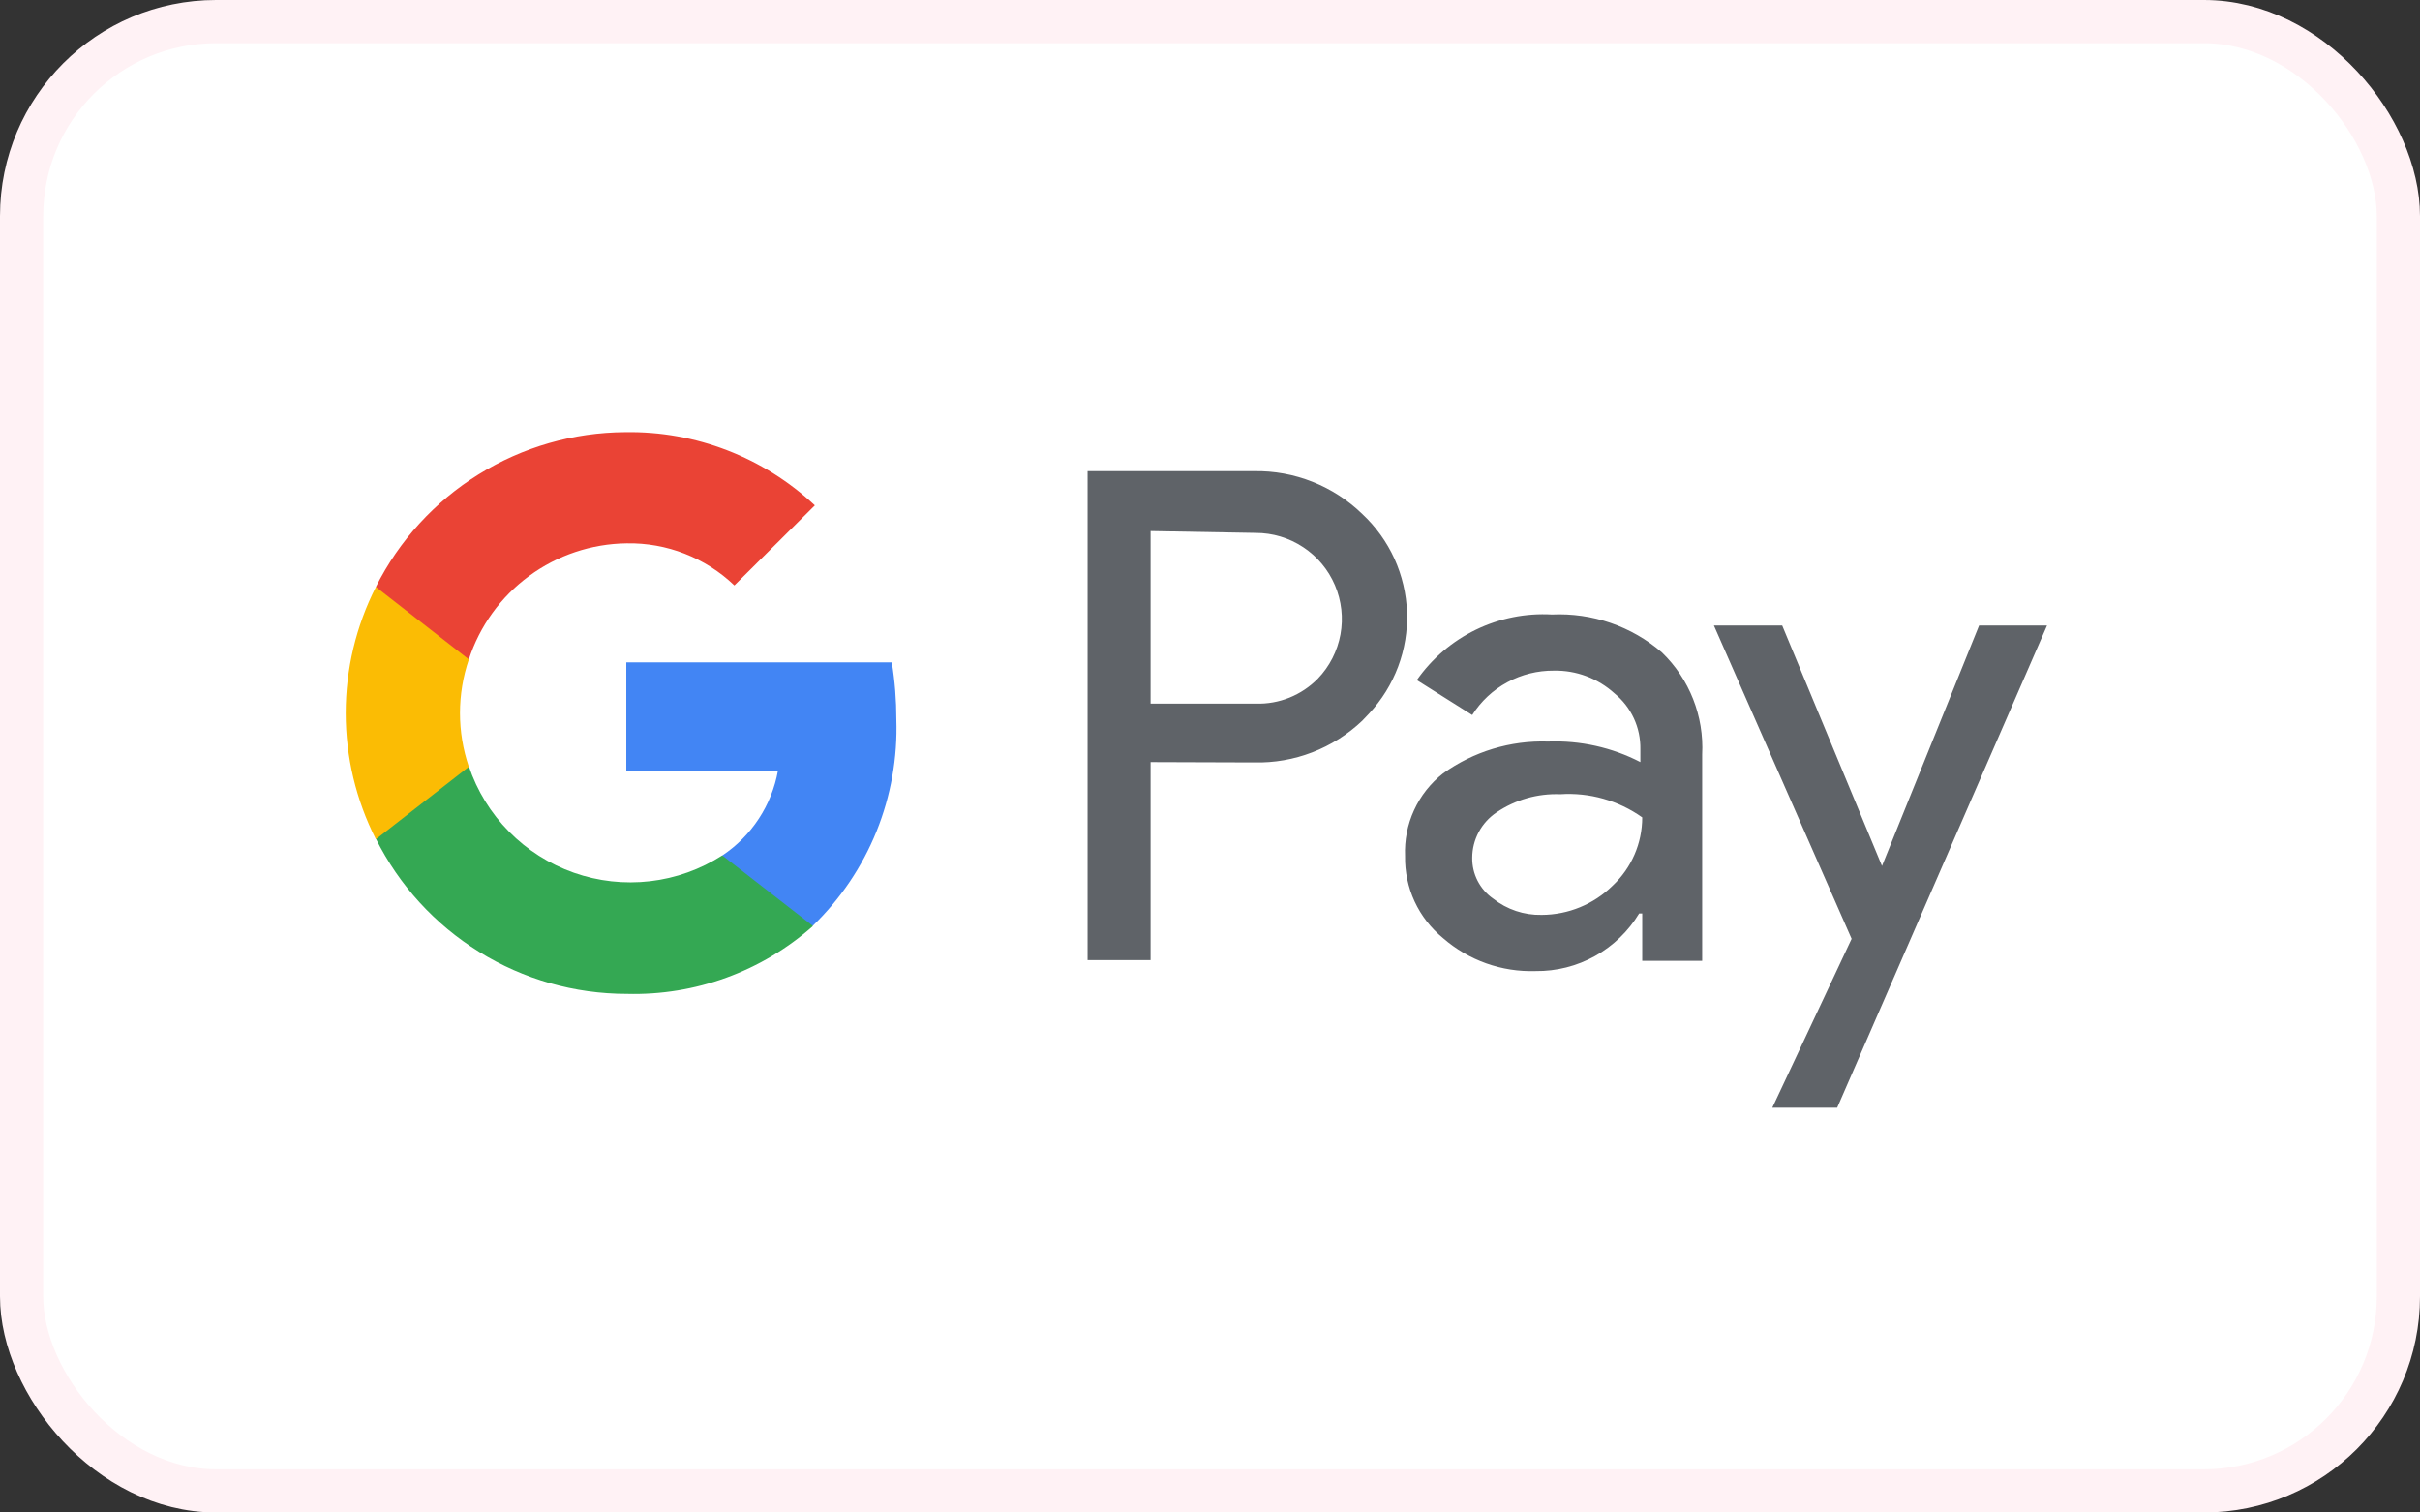 <svg width="56" height="35" viewBox="0 0 56 35" fill="none" xmlns="http://www.w3.org/2000/svg">
<rect x="0" y="0" width="56" height="35" fill="#333333" stroke="none"/>
<rect x="0.5" y="0.5" width="55" height="34" rx="4.5" fill="white" stroke="#FFF2F5"/>
<path d="M26.625 17.635V22.218H25.167V10.903H29.021C29.483 10.895 29.942 10.979 30.371 11.149C30.8 11.319 31.192 11.572 31.523 11.894C31.837 12.187 32.09 12.539 32.268 12.929C32.445 13.32 32.544 13.741 32.559 14.17C32.574 14.599 32.504 15.027 32.353 15.428C32.202 15.83 31.974 16.198 31.681 16.512L31.523 16.678C30.85 17.318 29.951 17.666 29.021 17.643L26.625 17.635ZM26.625 12.289V16.282H29.057C29.597 16.3 30.118 16.089 30.496 15.704C30.767 15.422 30.948 15.067 31.019 14.682C31.089 14.298 31.044 13.902 30.891 13.542C30.738 13.183 30.482 12.877 30.156 12.662C29.83 12.446 29.448 12.332 29.057 12.332L26.625 12.289ZM35.912 14.22C36.843 14.177 37.754 14.489 38.458 15.098C39.096 15.714 39.435 16.573 39.389 17.46V22.235H38.002V21.138H37.931C37.682 21.549 37.331 21.889 36.91 22.123C36.49 22.357 36.016 22.477 35.535 22.471C34.75 22.497 33.984 22.224 33.392 21.708C33.112 21.479 32.887 21.189 32.735 20.861C32.583 20.532 32.507 20.174 32.514 19.812C32.498 19.446 32.569 19.081 32.722 18.749C32.874 18.416 33.104 18.124 33.392 17.898C34.099 17.39 34.955 17.131 35.824 17.16C36.565 17.132 37.3 17.294 37.959 17.635V17.337C37.963 17.09 37.912 16.846 37.809 16.623C37.705 16.399 37.552 16.202 37.361 16.046C36.978 15.698 36.476 15.509 35.958 15.519C35.581 15.516 35.211 15.608 34.88 15.788C34.549 15.967 34.27 16.228 34.068 16.546L32.786 15.738C33.135 15.239 33.605 14.838 34.152 14.572C34.699 14.307 35.305 14.185 35.912 14.22ZM34.068 19.846C34.065 20.032 34.107 20.215 34.191 20.38C34.276 20.546 34.399 20.688 34.551 20.794C34.87 21.046 35.267 21.18 35.675 21.171C36.29 21.169 36.879 20.927 37.317 20.495C37.754 20.085 38.002 19.514 38.002 18.915C37.45 18.523 36.78 18.334 36.105 18.379C35.581 18.359 35.064 18.506 34.63 18.8C34.458 18.916 34.317 19.071 34.219 19.253C34.121 19.436 34.069 19.639 34.068 19.846ZM47.369 14.475L42.513 25.633H41.012L42.847 21.725L39.661 14.475H41.241L43.55 20.039L45.797 14.475H47.369Z" fill="#5F6368"/>
<path d="M20.742 16.646C20.742 16.205 20.708 15.764 20.637 15.328H14.493V17.83H18.003C17.932 18.228 17.781 18.607 17.559 18.945C17.338 19.283 17.05 19.573 16.714 19.797V21.421H18.811C19.449 20.804 19.95 20.061 20.283 19.238C20.615 18.416 20.772 17.532 20.742 16.646Z" fill="#4285F4"/>
<path d="M14.502 22.999C16.086 23.042 17.628 22.481 18.813 21.428L16.713 19.795C16.209 20.118 15.637 20.323 15.042 20.392C14.446 20.461 13.843 20.394 13.278 20.195C12.712 19.996 12.2 19.671 11.779 19.244C11.358 18.818 11.04 18.3 10.849 17.732H8.698V19.408C9.236 20.487 10.065 21.394 11.09 22.028C12.115 22.663 13.296 22.999 14.502 22.999Z" fill="#34A853"/>
<path d="M10.849 17.744C10.576 16.938 10.576 16.065 10.849 15.259V13.583H8.698C8.239 14.487 8 15.487 8 16.501C8 17.515 8.239 18.515 8.698 19.42L10.849 17.744Z" fill="#FBBC04"/>
<path d="M14.502 12.573C15.428 12.556 16.324 12.906 16.994 13.547L18.856 11.695C17.669 10.581 16.094 9.973 14.466 10.001C13.268 10.007 12.094 10.345 11.076 10.977C10.058 11.609 9.235 12.51 8.698 13.582L10.849 15.259C11.101 14.486 11.588 13.81 12.244 13.329C12.899 12.847 13.688 12.583 14.502 12.573Z" fill="#EA4335"/>
</svg>
